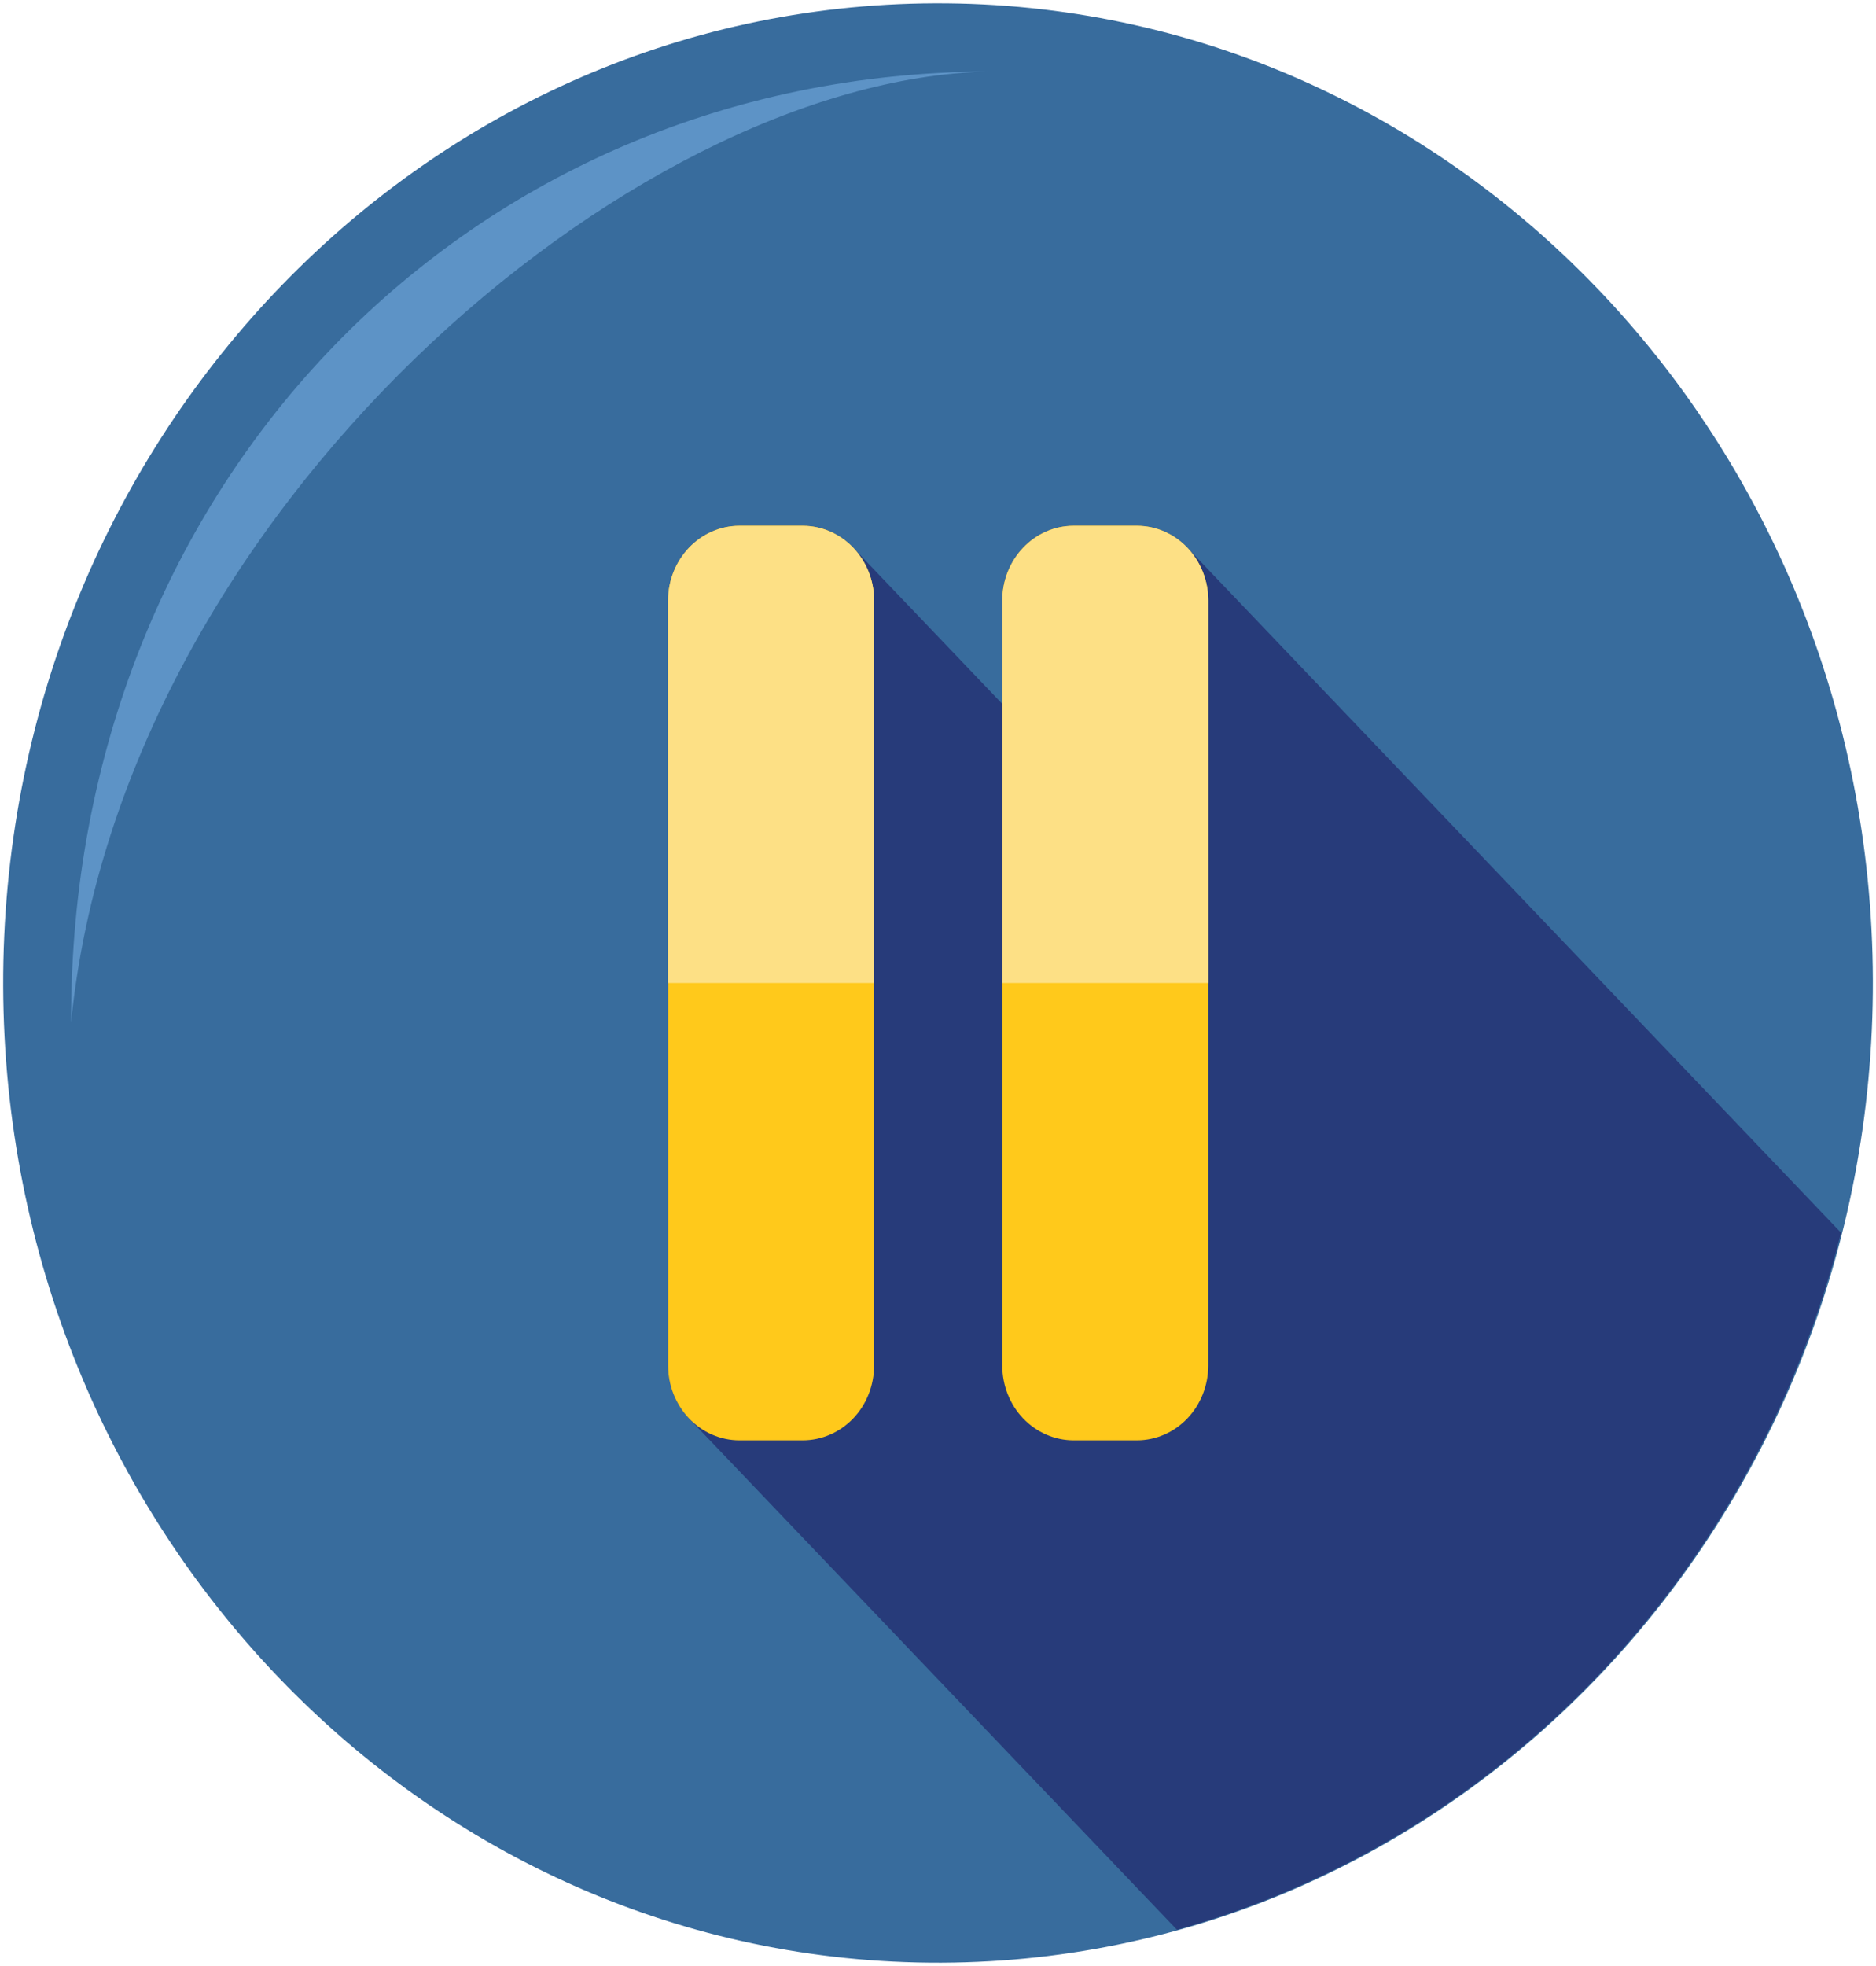 <svg width="42" height="44" viewBox="0 0 42 44" fill="none" xmlns="http://www.w3.org/2000/svg">
<path d="M21.071 43.926C9.512 43.967 0.11 34.183 0.071 22.074C0.032 9.964 9.371 0.115 20.93 0.074C32.489 0.033 41.891 9.817 41.93 21.926C41.969 34.036 32.63 43.885 21.071 43.926Z" fill="#386C9D"/>
<path d="M1.592 22.879C2.726 11.464 14.132 1.786 22.109 1.602C10.55 1.643 1.554 10.769 1.592 22.879Z" fill="#5D93C6"/>
<path d="M16.55 11.767C16.128 11.769 15.724 11.945 15.425 12.258C15.127 12.571 14.958 12.995 14.957 13.437V30.565C14.96 31.007 15.128 31.431 15.425 31.744L26.349 43.188C29.921 42.195 33.179 40.228 35.79 37.488C38.402 34.748 40.274 31.332 41.217 27.588L26.582 12.258C26.284 11.945 25.88 11.768 25.458 11.767H24.031C23.609 11.77 23.205 11.947 22.907 12.259C22.609 12.572 22.441 12.995 22.439 13.437V15.753L19.101 12.258C18.954 12.102 18.779 11.978 18.586 11.894C18.392 11.809 18.185 11.766 17.976 11.767H16.55Z" fill="#273B7A"/>
<path d="M16.55 11.767H17.977C18.853 11.767 19.569 12.521 19.569 13.437V30.565C19.568 31.007 19.4 31.431 19.102 31.744C18.803 32.056 18.399 32.233 17.977 32.235H16.55C16.128 32.233 15.724 32.057 15.425 31.744C15.127 31.431 14.958 31.007 14.957 30.565V13.437C14.957 12.521 15.675 11.767 16.55 11.767ZM24.031 11.767H25.458C26.333 11.767 27.051 12.521 27.051 13.437V30.565C27.049 31.007 26.881 31.431 26.583 31.744C26.284 32.057 25.88 32.233 25.458 32.235H24.031C23.609 32.233 23.205 32.056 22.906 31.744C22.608 31.431 22.44 31.007 22.439 30.565V13.437C22.439 12.521 23.155 11.767 24.031 11.767Z" fill="#FFC91B"/>
<path d="M16.55 11.767C16.128 11.769 15.724 11.945 15.425 12.258C15.127 12.571 14.958 12.995 14.957 13.437V22H19.57V13.437C19.569 12.995 19.401 12.571 19.102 12.258C18.804 11.945 18.399 11.769 17.977 11.767H16.55ZM24.031 11.767C23.609 11.769 23.205 11.945 22.906 12.258C22.608 12.571 22.44 12.995 22.439 13.437V22H27.051V13.437C27.049 12.995 26.881 12.571 26.583 12.258C26.284 11.945 25.88 11.769 25.458 11.767H24.031Z" fill="#FDE085"/>
</svg>
